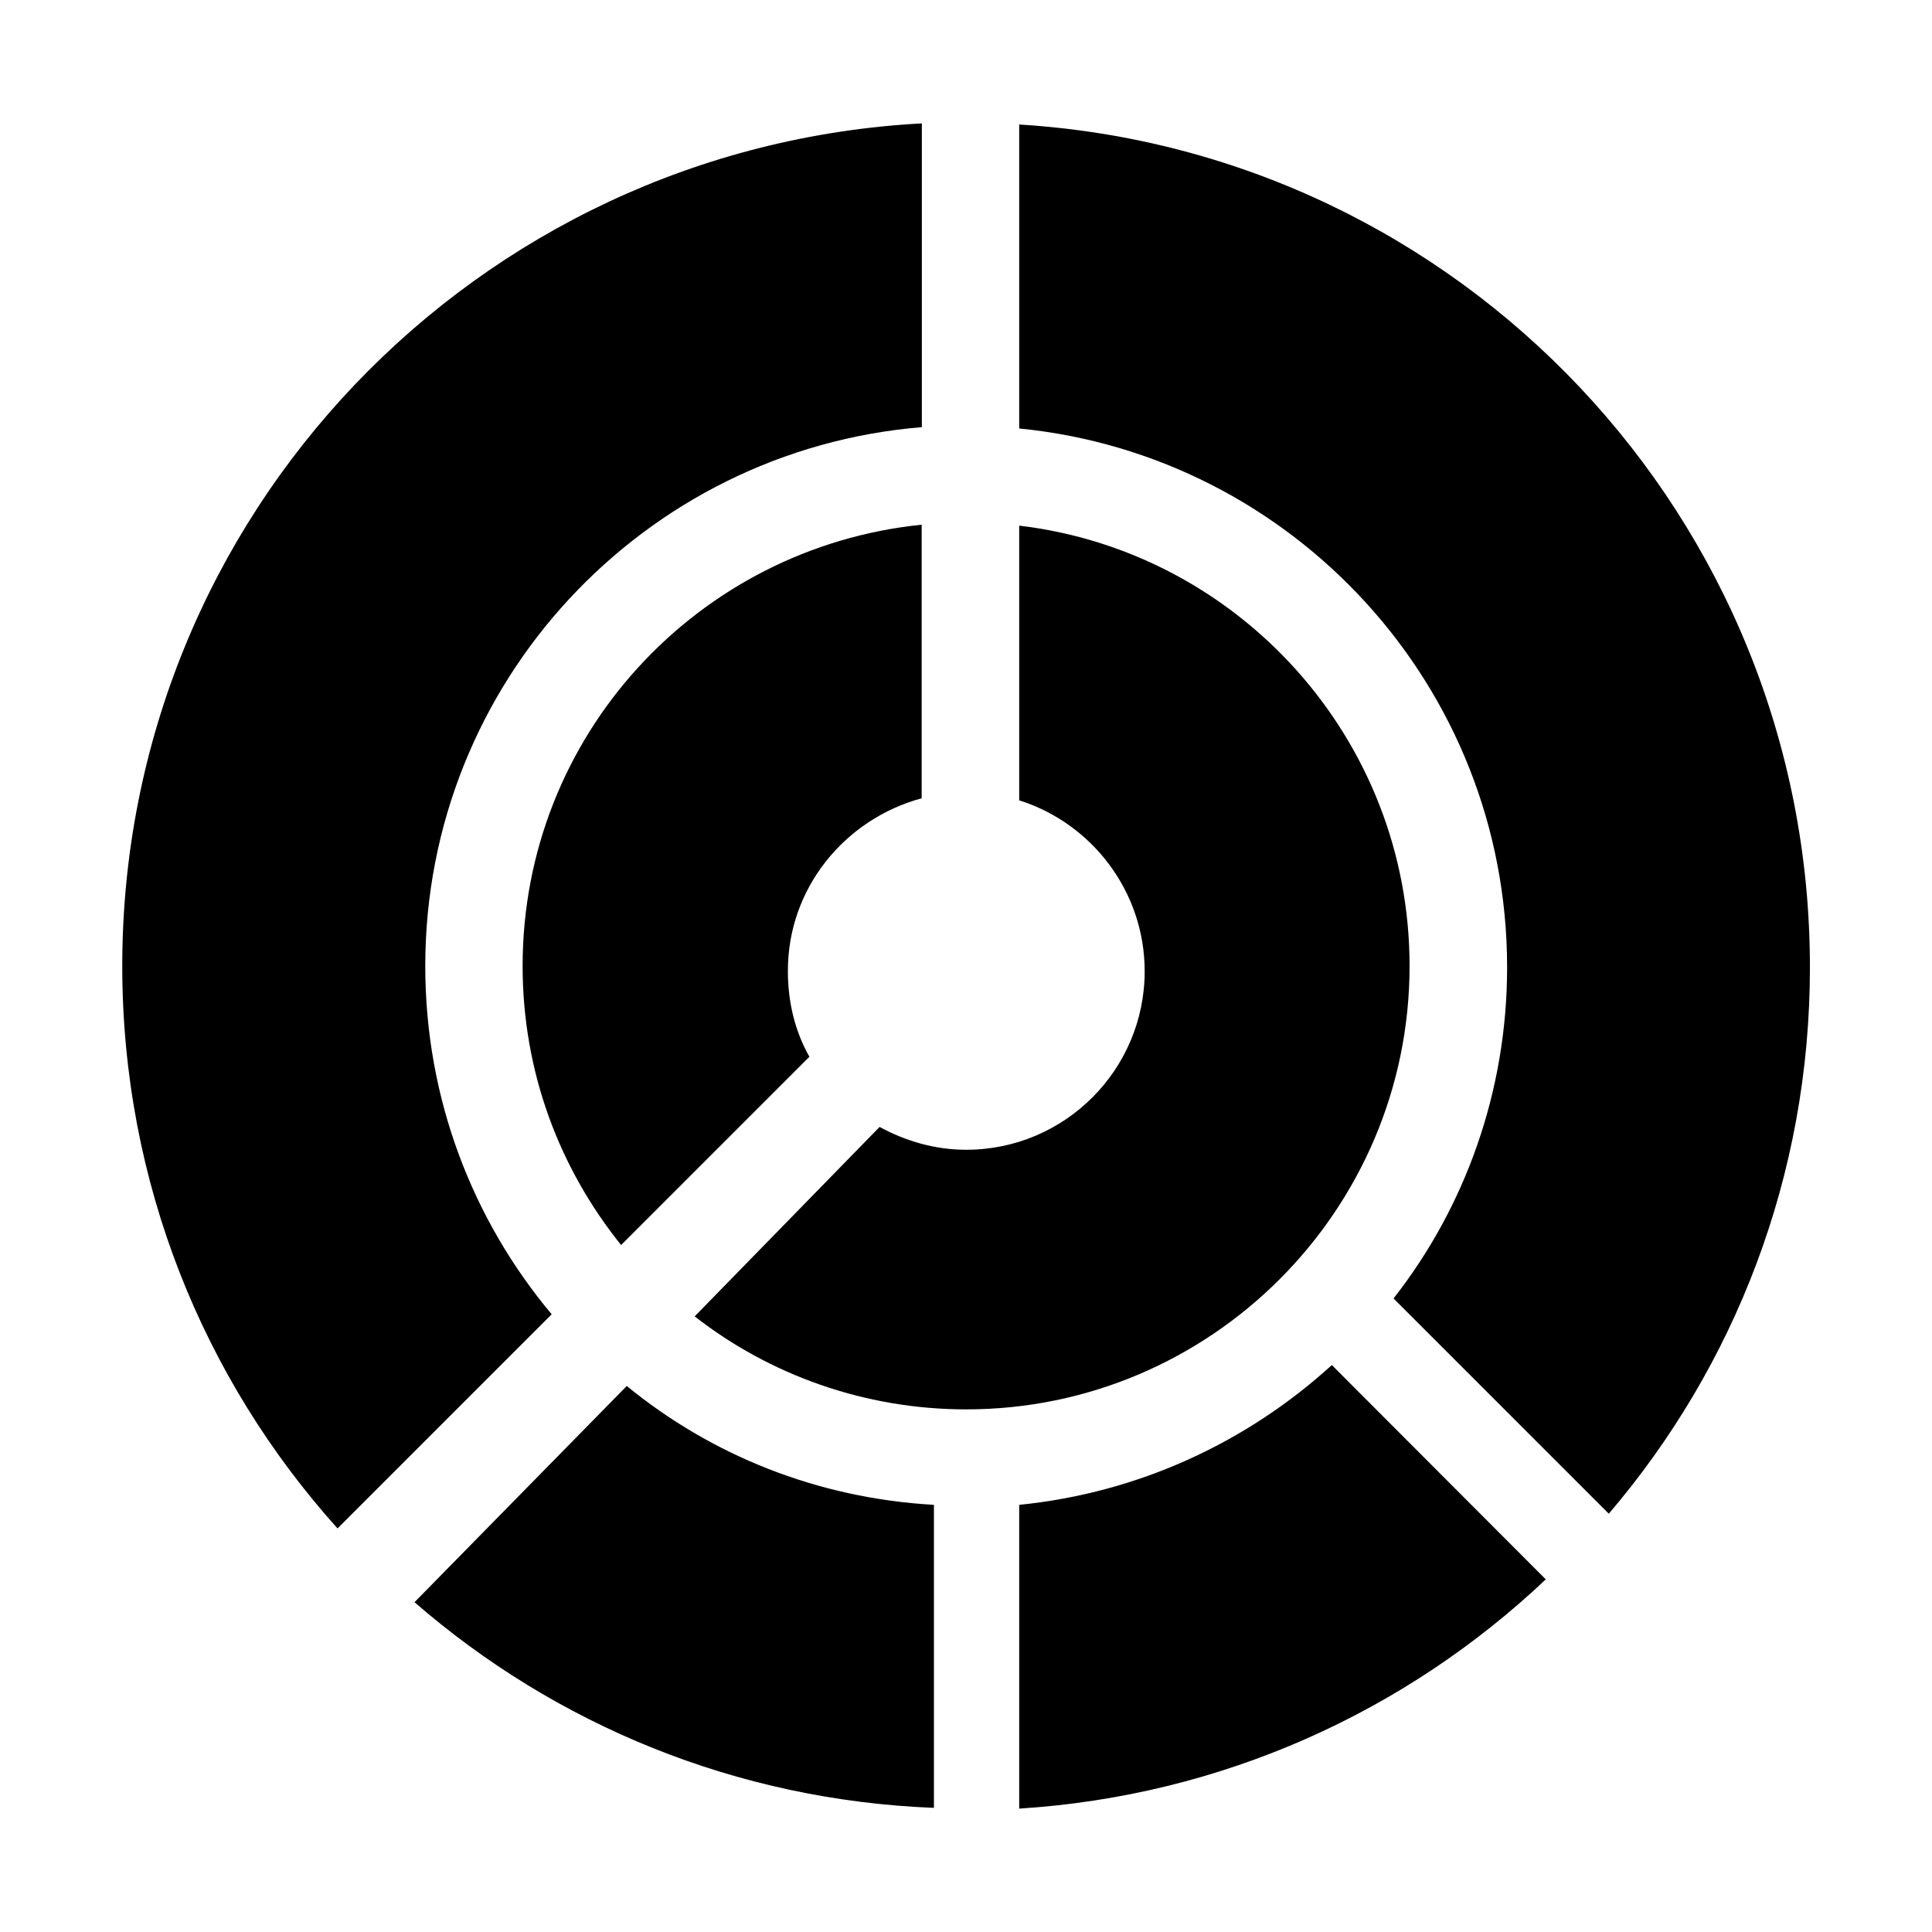 <?xml version="1.0" standalone="no"?><!DOCTYPE svg PUBLIC "-//W3C//DTD SVG 1.1//EN" "http://www.w3.org/Graphics/SVG/1.1/DTD/svg11.dtd"><svg t="1721354054580" class="icon" viewBox="0 0 1024 1024" version="1.1" xmlns="http://www.w3.org/2000/svg" p-id="17081" xmlns:xlink="http://www.w3.org/1999/xlink" width="48" height="48"><path d="M219.7 849.2C294.3 914 390 954.1 495 958.2V797.6c-61.9-3.5-118.1-26.4-162.8-63L219.7 849.2zM332 734.5zM540.2 797.6v161C648 951.8 745.4 907 819.3 837.1L705.9 723.5c-44.8 40.8-102.1 67.7-165.7 74.1zM488.5 423.1v-145C369.8 290.2 277 389.8 277 512c0 56.2 19.5 107.2 52.2 147.9l99.8-99.8c-7.5-13.2-11.4-28.7-11.4-45.2-0.2-44.2 30.3-80.8 70.9-91.8z" p-id="17082"></path><path d="M225.4 512c0-150.2 115.8-273.5 263.2-285.6v-161C252.4 78.1 64.8 272.9 64.8 512c0 114.7 43 219 114.1 298.1l113.5-113.5c-41.8-49.9-67-114.1-67-184.6zM747.1 512c0-120.4-90.6-219.6-206.9-233.4v145.6c38.4 12.1 66.5 48.2 66.5 90.6 0 52.2-42.4 94.6-94.6 94.6-16.6 0-32.1-4.6-45.9-12.1l-98 100.4c39.5 30.9 90 49.3 143.9 49.3 129.5 0 235-105.4 235-235z" p-id="17083"></path><path d="M540.2 66v161.1c145 14.3 258.6 136.5 258.6 285.6 0 66-22.4 127.3-60.2 175.5l114.1 114.1c66.5-77.9 106.6-178.8 106.6-289.6 0-238.1-185.2-432.4-419.1-446.7z" p-id="17084"></path></svg>